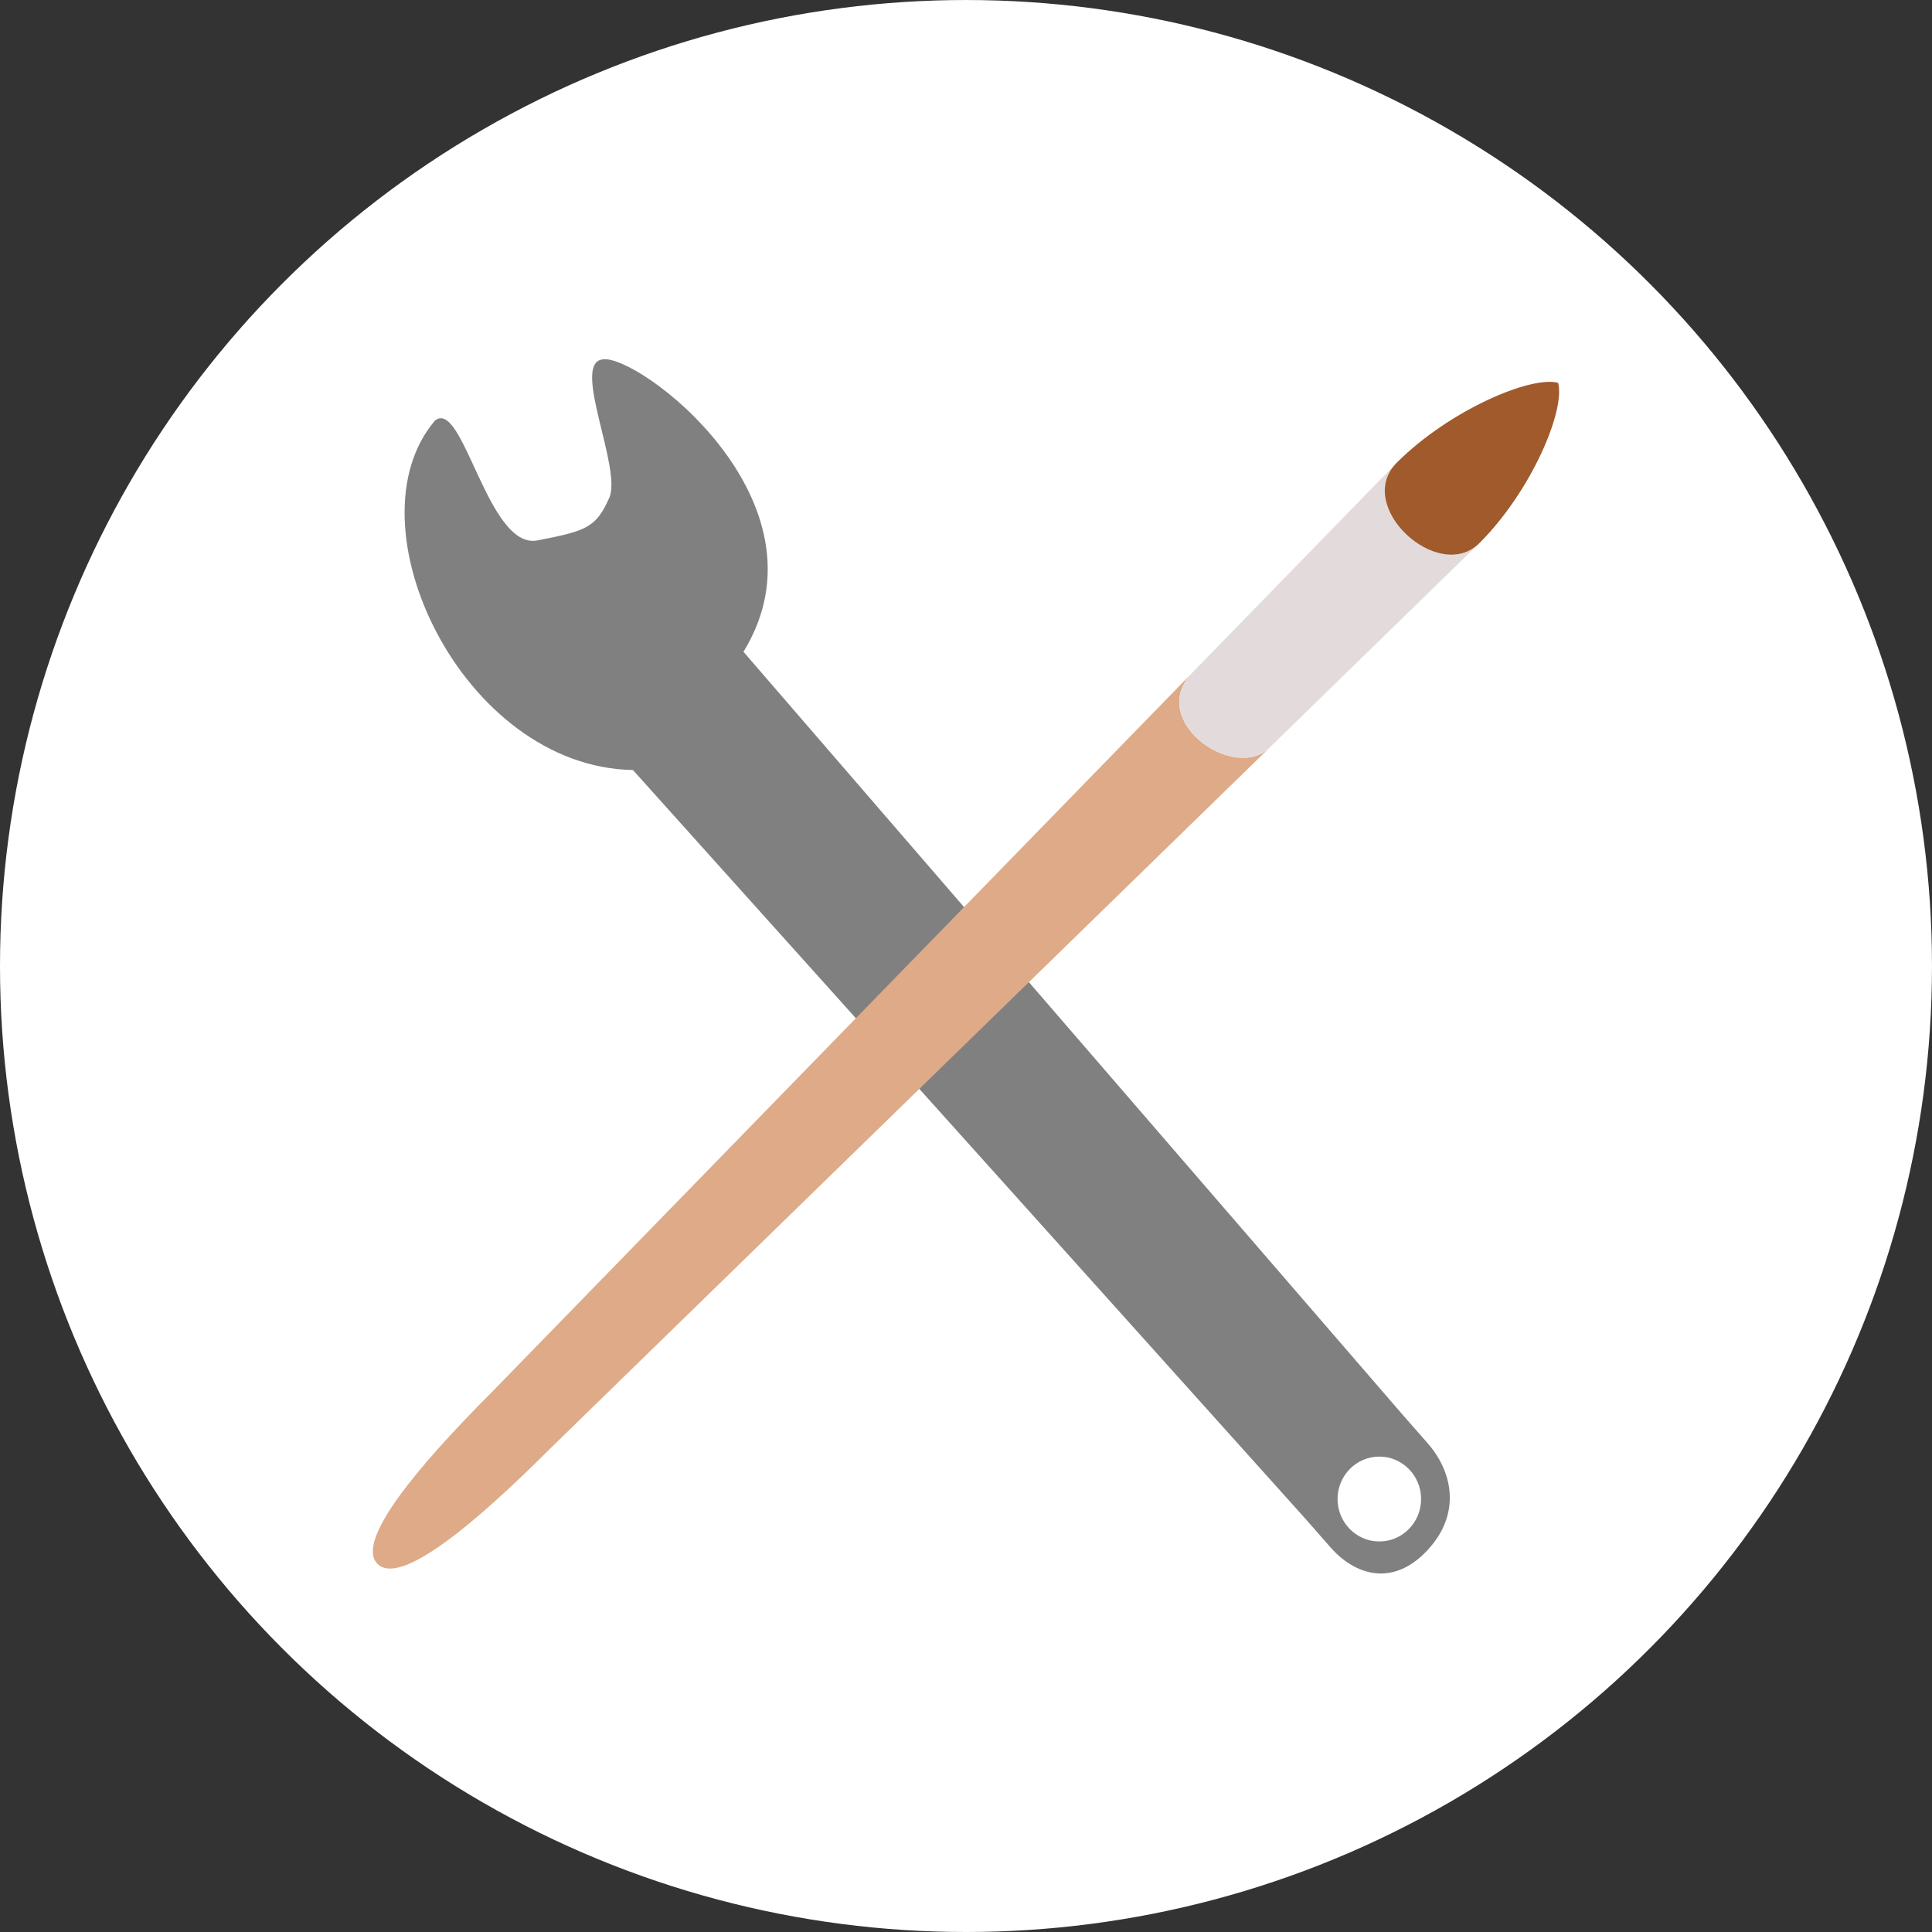 <?xml version="1.0" encoding="UTF-8" standalone="no"?>
<!-- Created with Inkscape (http://www.inkscape.org/) -->

<svg
   width="144.725mm"
   height="144.725mm"
   viewBox="0 0 144.725 144.725"
   version="1.1"
   id="svg5"
   xml:space="preserve"
   inkscape:version="1.2 (dc2aedaf03, 2022-05-15)"
   sodipodi:docname="favicon.svg"
   inkscape:export-filename="favicon.png"
   inkscape:export-xdpi="33.700001"
   inkscape:export-ydpi="33.700001"
   xmlns:inkscape="http://www.inkscape.org/namespaces/inkscape"
   xmlns:sodipodi="http://sodipodi.sourceforge.net/DTD/sodipodi-0.dtd"
   xmlns="http://www.w3.org/2000/svg"
   xmlns:svg="http://www.w3.org/2000/svg"><rect x="0" y="0" width="144.725" height="144.725" fill="#333333" stroke="none"/><sodipodi:namedview
     id="namedview7"
     pagecolor="#ffffff"
     bordercolor="#666666"
     borderopacity="1.0"
     inkscape:showpageshadow="2"
     inkscape:pageopacity="0.0"
     inkscape:pagecheckerboard="0"
     inkscape:deskcolor="#d1d1d1"
     inkscape:document-units="mm"
     showgrid="false"
     showguides="true"
     inkscape:zoom="0.84096521"
     inkscape:cx="86.210463"
     inkscape:cy="283.00814"
     inkscape:window-width="1920"
     inkscape:window-height="1046"
     inkscape:window-x="-11"
     inkscape:window-y="-11"
     inkscape:window-maximized="1"
     inkscape:current-layer="layer1" /><defs
     id="defs2" /><g
     inkscape:label="Layer 1"
     inkscape:groupmode="layer"
     id="layer1"
     transform="translate(0,-27.686)"><rect
       style="display:none;fill:#cccccc;stroke:none;stroke-width:0.4;stroke-dasharray:0.635, 0.635"
       id="rect1327"
       width="144.725"
       height="144.725"
       x="-9.5367432e-07"
       y="27.686"
       inkscape:label="Background" /><circle
       style="fill:#ffffff;stroke:none;stroke-width:1.323;stroke-dasharray:none;stroke-dashoffset:0;stroke-opacity:1"
       id="path9624"
       cx="72.362"
       cy="100.049"
       r="72.362" /><g
       id="g9610"
       inkscape:label="Icon"
       transform="matrix(0.855,0,0,0.855,10.511,14.533)"><g
         id="g9602"
         inkscape:label="Wrench"><path
           id="path8550"
           style="font-variation-settings:normal;vector-effect:none;fill:#808080;fill-opacity:1;stroke:none;stroke-width:0.832;stroke-linecap:butt;stroke-linejoin:miter;stroke-miterlimit:4;stroke-dasharray:none;stroke-dashoffset:0;stroke-opacity:1;-inkscape-stroke:none;stop-color:#000000"
           d="m 102.051,148.417 2.23,2.541 c 2.127,2.425 5.443,3.505 8.48,0.256 3.037,-3.249 2.165,-6.945 0.038,-9.369 L 110.57,139.304 52.844,72.488 C 60.965,59.247 43.402,46.199 40.445,46.879 c -2.653,0.458 1.78,9.568 0.636,12.131 -1.144,2.562 -1.938,2.887 -6.296,3.721 -4.358,0.834 -6.502,-12.541 -8.979,-10.49 -7.717,9.095 2.427,30.347 17.353,30.607 z m 6.503,-5.417 c 2.021,1.4e-4 3.659,1.665 3.659,3.718 1e-4,2.054 -1.638,3.718 -3.659,3.719 -2.021,-1.4e-4 -3.659,-1.665 -3.659,-3.719 1.8e-4,-2.053 1.638,-3.718 3.659,-3.718 z"
           sodipodi:nodetypes="ccscccczzsccccccc"
           inkscape:label="Grey" /></g><g
         id="g843"
         inkscape:label="Brush"
         transform="matrix(-1.423,-0.381,0.381,-1.423,153.299,271.356)"><path
           style="font-variation-settings:normal;display:inline;opacity:1;vector-effect:none;fill:#deaa87;fill-opacity:1;stroke:none;stroke-width:0.265;stroke-linecap:butt;stroke-linejoin:miter;stroke-miterlimit:4;stroke-dasharray:none;stroke-dashoffset:0;stroke-opacity:1;-inkscape-stroke:none;stop-color:#000000;stop-opacity:1"
           d="m 74.668,118.492 c 1.931,-3.429 -3.975,-5.661 -5.545,-3.201 L 99.641,64.008 c 3.193,-5.53 6.502,-10.217 8.139,-9.271 1.637,0.945 -0.767,6.155 -3.959,11.685 z"
           id="path372"
           sodipodi:nodetypes="cccccc"
           inkscape:label="Light Brown" /><path
           style="font-variation-settings:normal;display:inline;vector-effect:none;fill:#e3dbdb;fill-opacity:1;stroke:none;stroke-width:0.265;stroke-linecap:butt;stroke-linejoin:miter;stroke-miterlimit:4;stroke-dasharray:none;stroke-dashoffset:0;stroke-opacity:1;-inkscape-stroke:none;stop-color:#000000"
           d="m 66.162,133.68 c 1.823,-3.157 -4.26,-6.337 -5.984,-3.351 l 8.946,-15.038 c 1.57,-2.46 7.476,-0.228 5.545,3.201 z"
           id="path738-0"
           sodipodi:nodetypes="ccccc"
           inkscape:label="Silver" /><path
           style="font-variation-settings:normal;opacity:1;vector-effect:none;fill:#a05a2c;fill-opacity:1;stroke:none;stroke-width:0.265;stroke-linecap:butt;stroke-linejoin:miter;stroke-miterlimit:4;stroke-dasharray:none;stroke-dashoffset:0;stroke-opacity:1;-inkscape-stroke:none;stop-color:#000000;stop-opacity:1"
           d="m 58.121,140.75 c -0.848,-1.468 -0.134,-6.632 2.057,-10.421 1.724,-2.985 7.807,0.194 5.984,3.351 -2.186,3.792 -6.345,7.07 -8.04,7.07 z"
           id="path764"
           sodipodi:nodetypes="cccc"
           inkscape:label="Dark Brown" /></g></g></g></svg>
